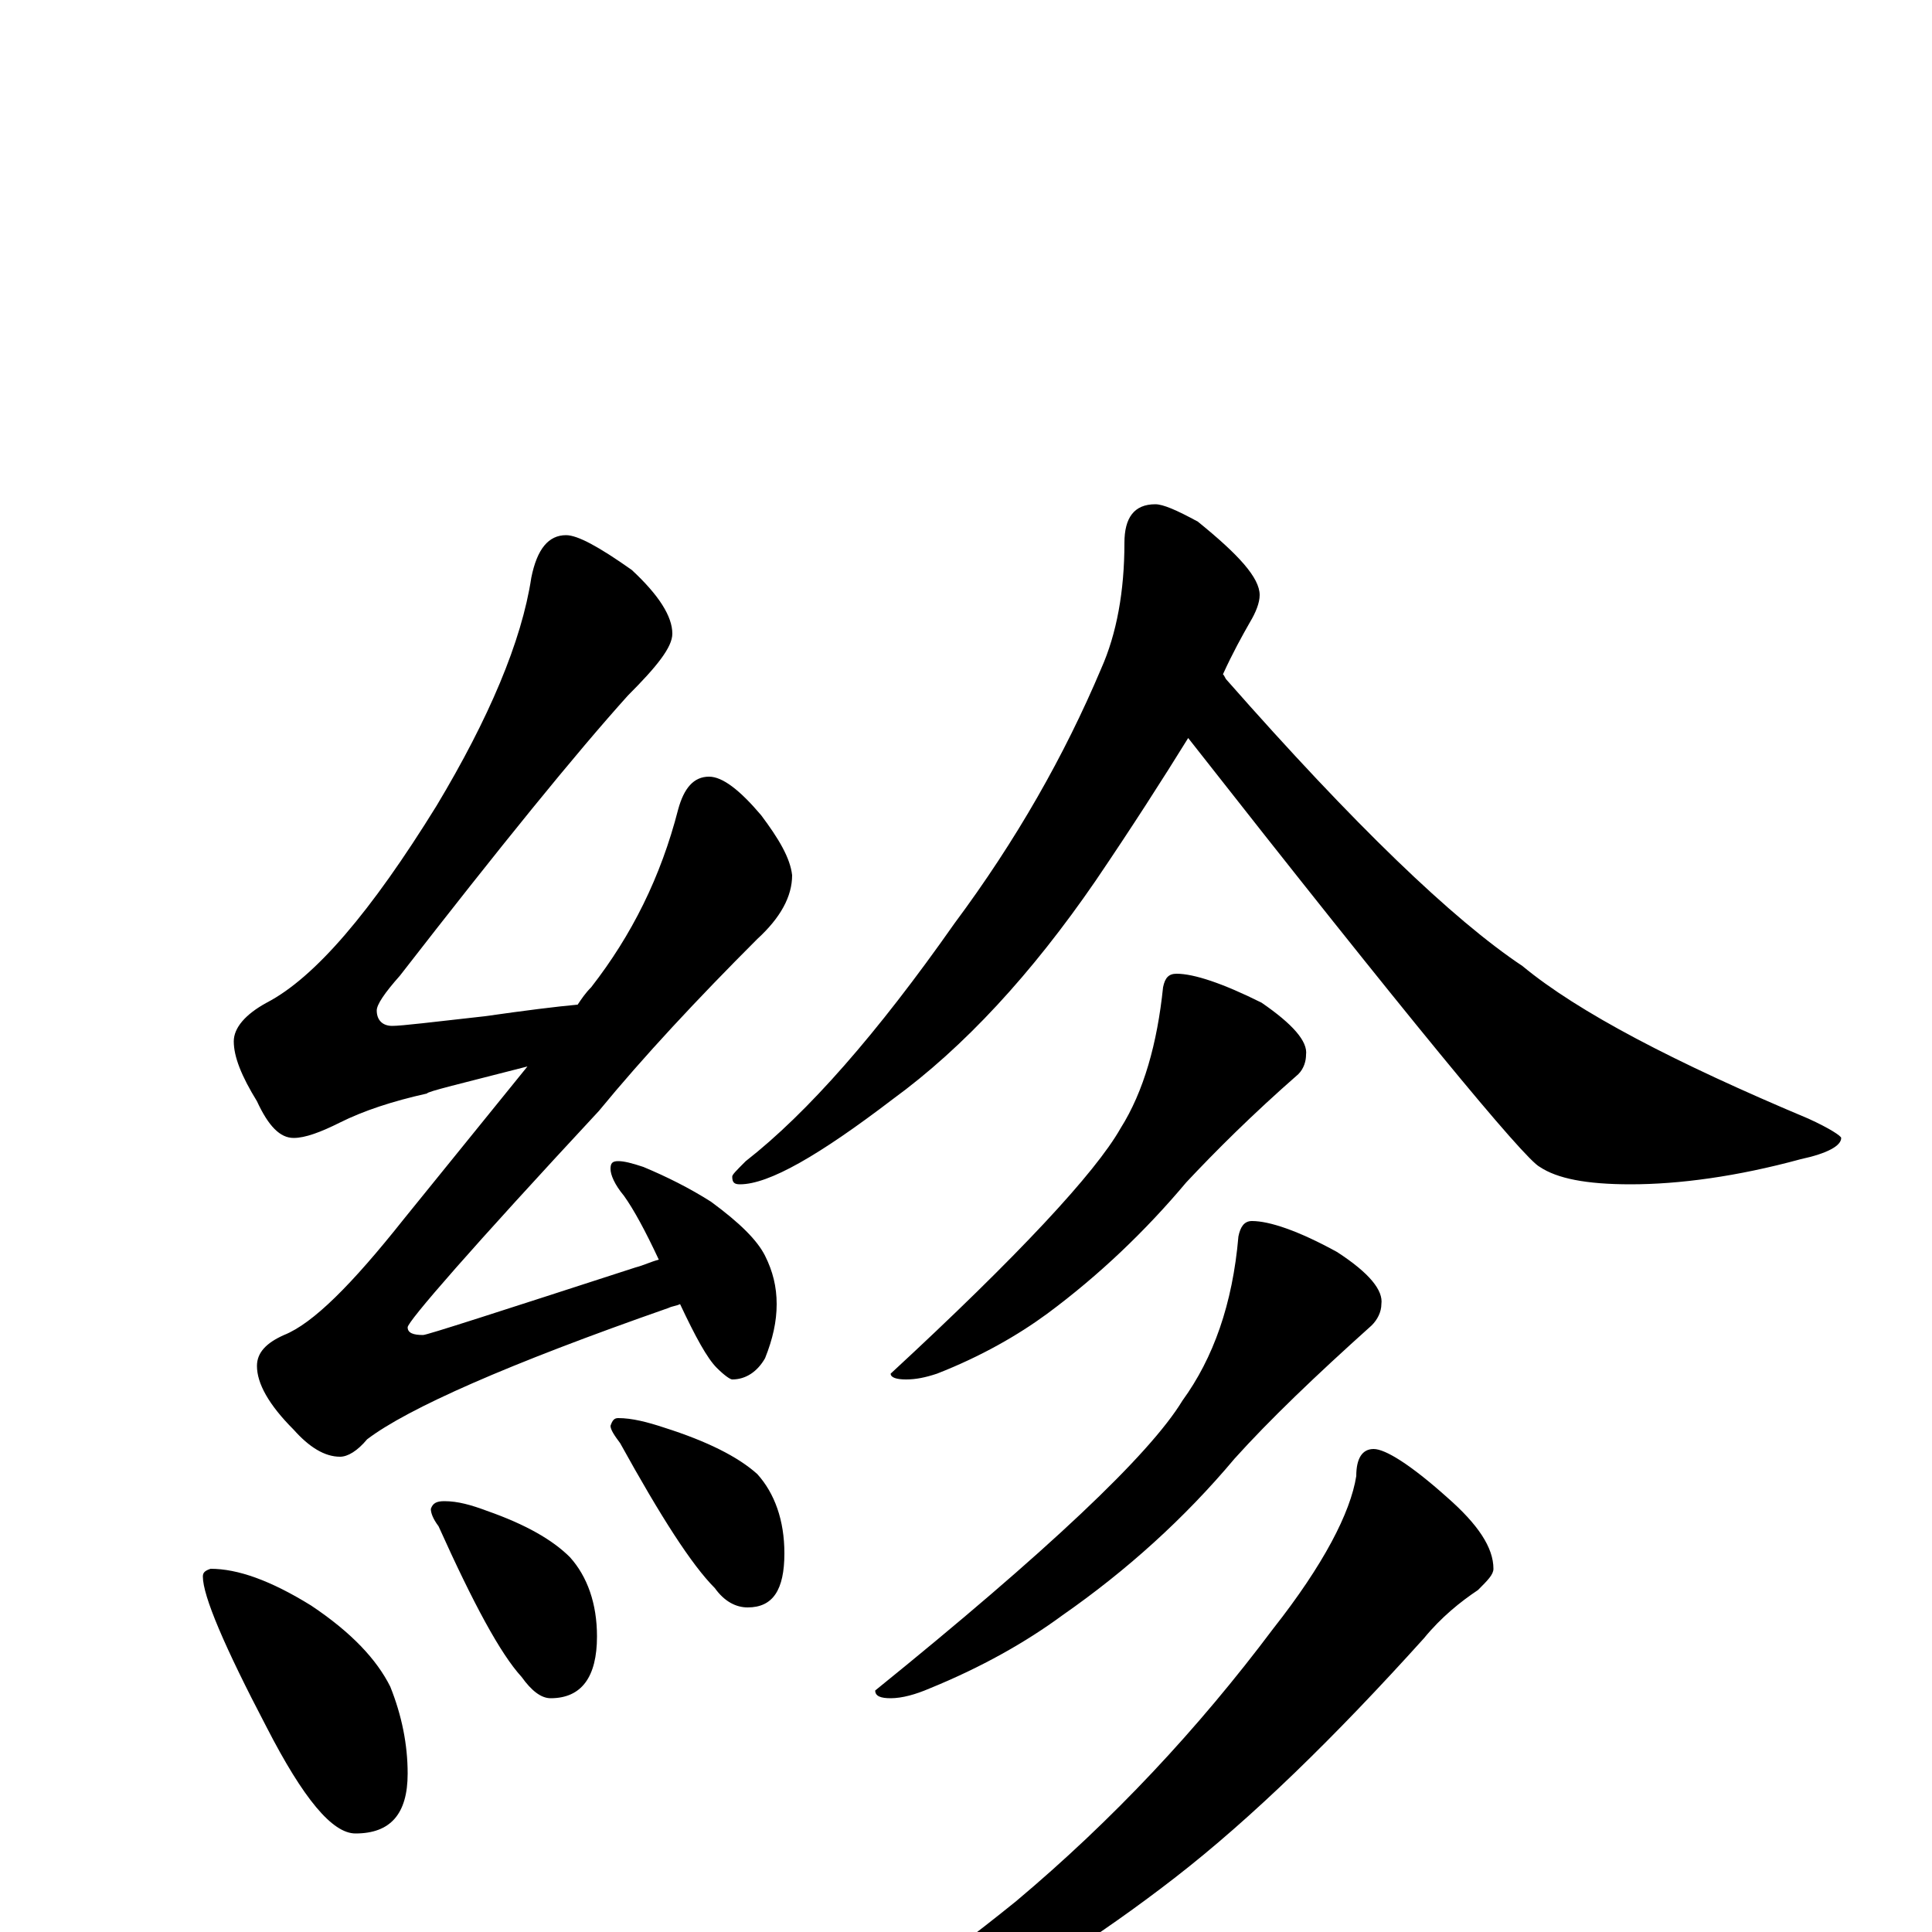 <?xml version="1.0" encoding="utf-8" ?>
<!DOCTYPE svg PUBLIC "-//W3C//DTD SVG 1.1//EN" "http://www.w3.org/Graphics/SVG/1.1/DTD/svg11.dtd">
<svg version="1.1" id="Layer_1" xmlns="http://www.w3.org/2000/svg" xmlns:xlink="http://www.w3.org/1999/xlink" x="0px" y="145px" width="1000px" height="1000px" viewBox="0 0 1000 1000" enable-background="new 0 0 1000 1000" xml:space="preserve">
<g id="Layer_1">
<path id="glyph" transform="matrix(1 0 0 -1 0 1000)" d="M293,723C299,723 310,717 327,705C341,692 348,681 348,672C348,665 340,655 325,640C298,610 259,562 207,495C199,486 195,480 195,477C195,472 198,469 203,469C208,469 224,471 251,474C272,477 288,479 299,480C301,483 303,486 306,489C327,516 342,546 351,581C354,592 359,598 367,598C374,598 383,591 394,578C403,566 409,556 410,547C410,536 404,525 392,514C361,483 333,453 310,425C244,354 211,316 211,313C211,310 214,309 219,309C221,309 258,321 329,344C333,345 337,347 341,348C334,363 328,374 323,381C318,387 316,392 316,395C316,398 317,399 320,399C323,399 327,398 333,396C345,391 357,385 368,378C383,367 392,358 396,350C400,342 402,334 402,325C402,316 400,307 396,297C392,290 386,286 379,286C378,286 375,288 371,292C366,297 360,308 352,325C350,324 348,324 346,323C263,294 211,271 190,255C185,249 180,246 176,246C168,246 160,251 152,260C139,273 133,284 133,293C133,300 138,305 147,309C162,315 182,335 209,369l64,79C238,439 221,435 221,434C203,430 188,425 176,419C166,414 158,411 152,411C145,411 139,417 133,430C125,443 121,453 121,461C121,468 127,475 138,481C163,494 192,528 226,583C253,628 270,668 275,701C278,716 284,723 293,723M109,188C123,188 140,182 161,169C182,155 195,141 202,127C208,112 211,97 211,82C211,61 202,51 184,51C172,51 157,69 138,106C116,148 105,174 105,184C105,186 106,187 109,188M230,223C237,223 244,221 252,218C272,211 286,203 295,194C304,184 309,170 309,153C309,132 301,121 285,121C280,121 275,125 270,132C259,144 245,170 227,210C224,214 223,217 223,219C224,222 226,223 230,223M320,266C327,266 335,264 344,261C366,254 382,246 392,237C401,227 406,213 406,196C406,177 400,168 387,168C381,168 375,171 370,178C358,190 342,215 321,253C318,257 316,260 316,262C317,265 318,266 320,266M598,739C602,739 609,736 620,730C641,713 652,701 652,692C652,688 650,683 647,678C643,671 638,662 633,651C634,650 634,649 635,648C701,573 752,524 788,500C817,476 867,450 936,421C947,416 953,412 953,411C953,407 946,403 932,400C899,391 869,387 844,387C821,387 806,390 797,396C789,400 728,474 615,618C602,597 586,572 567,544C534,496 499,458 462,431C424,402 398,387 383,387C380,387 379,388 379,391C379,392 381,394 386,399C418,424 454,465 494,522C526,565 551,609 570,654C578,672 582,694 582,719C582,732 587,739 598,739M609,496C618,496 633,491 653,481C669,470 677,461 676,454C676,451 675,447 672,444C648,423 629,404 614,388C593,363 569,340 542,320C527,309 508,298 485,289C479,287 474,286 469,286C464,286 461,287 461,289C527,350 567,393 580,416C592,435 599,460 602,489C603,494 605,496 609,496M648,368C657,368 672,363 692,352C709,341 716,332 715,325C715,321 713,317 710,314C681,288 657,265 639,245C613,214 583,187 550,164C531,150 508,137 481,126C474,123 467,121 461,121C456,121 453,122 453,125C542,197 595,247 612,275C628,297 638,325 641,360C642,365 644,368 648,368M711,250C717,250 730,242 749,225C765,211 773,199 773,188C773,185 770,182 765,177C756,171 746,163 737,152C691,101 648,59 608,28C568,-3 528,-28 489,-49C450,-68 420,-78 398,-78l-7,0C391,-76 393,-74 397,-73C441,-48 484,-18 526,16C576,58 620,105 659,157C685,190 699,217 702,236C702,245 705,250 711,250z"/>
</g>
</svg>
